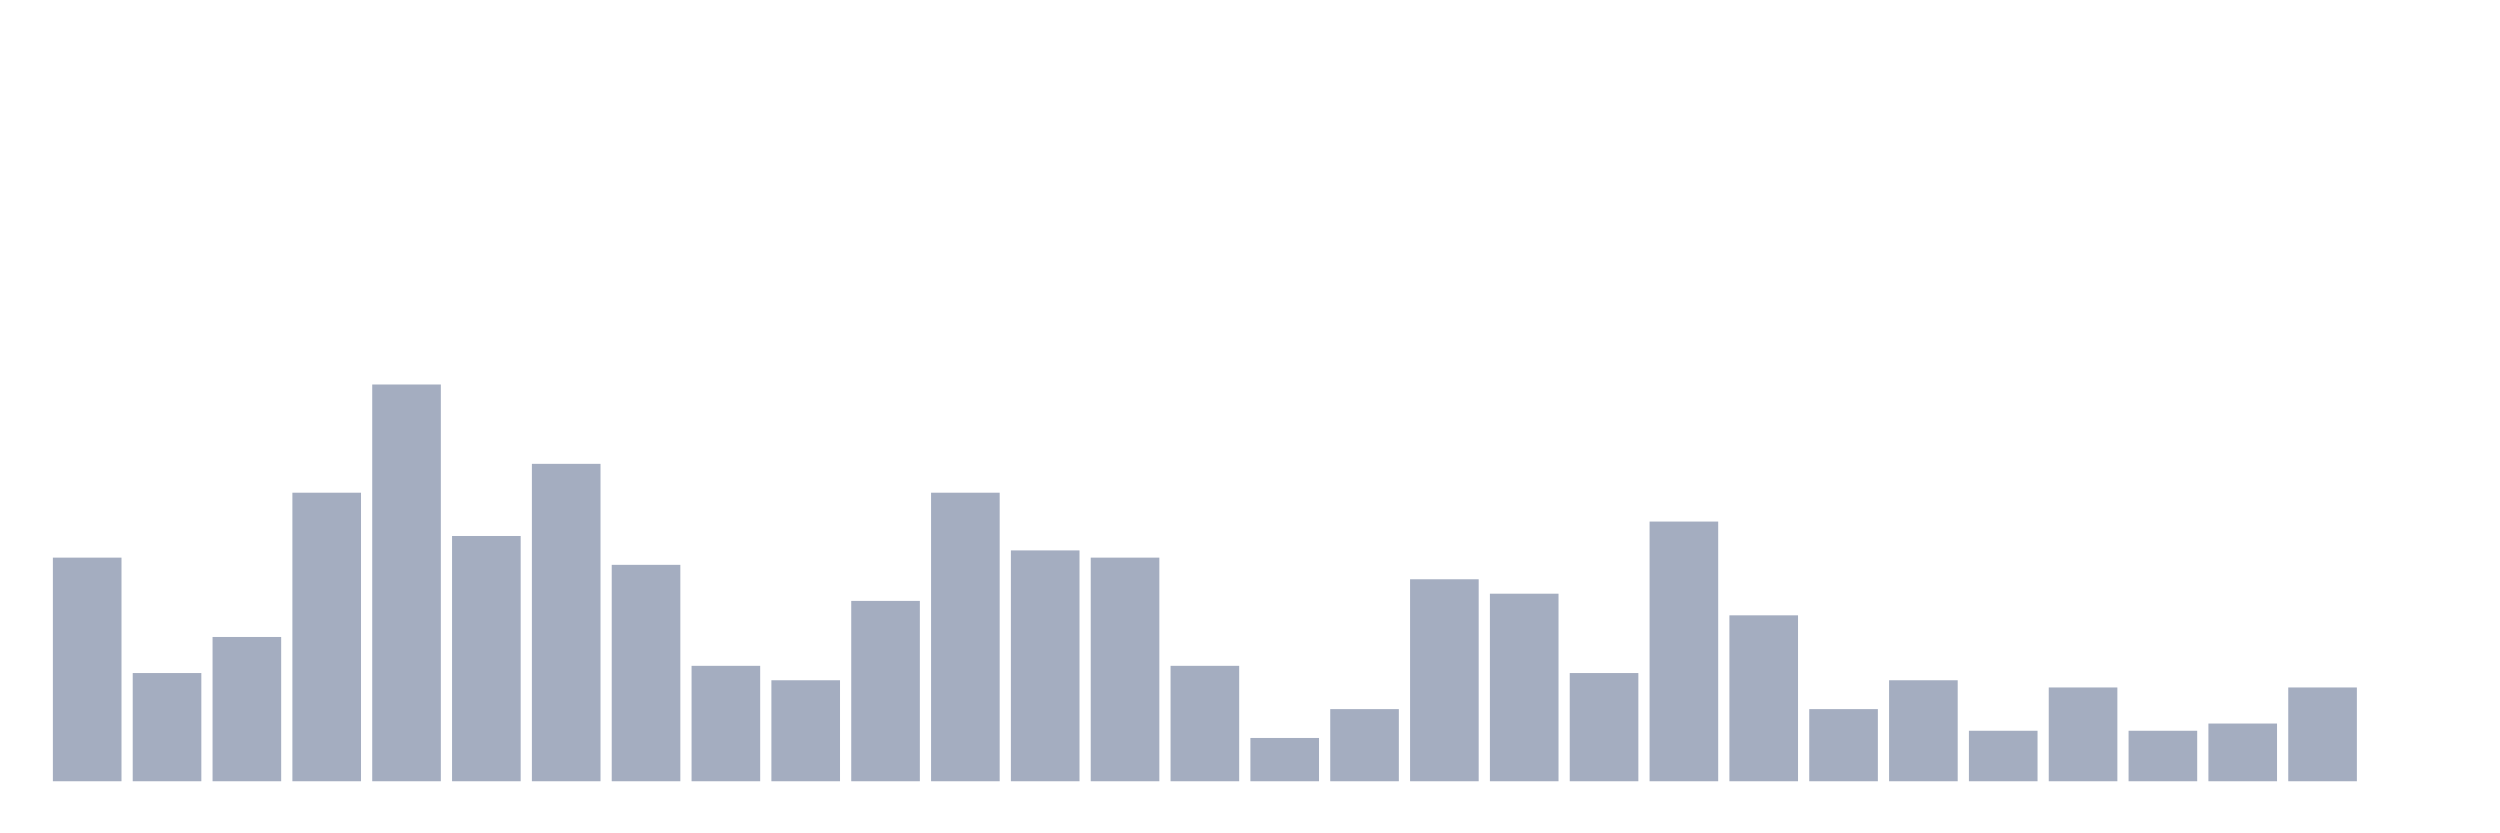 <svg xmlns="http://www.w3.org/2000/svg" viewBox="0 0 480 160"><g transform="translate(10,10)"><rect class="bar" x="0.153" width="13.175" y="97.064" height="42.936" fill="rgb(164,173,192)"></rect><rect class="bar" x="15.482" width="13.175" y="119.224" height="20.776" fill="rgb(164,173,192)"></rect><rect class="bar" x="30.81" width="13.175" y="112.299" height="27.701" fill="rgb(164,173,192)"></rect><rect class="bar" x="46.138" width="13.175" y="84.598" height="55.402" fill="rgb(164,173,192)"></rect><rect class="bar" x="61.466" width="13.175" y="63.823" height="76.177" fill="rgb(164,173,192)"></rect><rect class="bar" x="76.794" width="13.175" y="92.909" height="47.091" fill="rgb(164,173,192)"></rect><rect class="bar" x="92.123" width="13.175" y="79.058" height="60.942" fill="rgb(164,173,192)"></rect><rect class="bar" x="107.451" width="13.175" y="98.449" height="41.551" fill="rgb(164,173,192)"></rect><rect class="bar" x="122.779" width="13.175" y="117.839" height="22.161" fill="rgb(164,173,192)"></rect><rect class="bar" x="138.107" width="13.175" y="120.609" height="19.391" fill="rgb(164,173,192)"></rect><rect class="bar" x="153.436" width="13.175" y="105.374" height="34.626" fill="rgb(164,173,192)"></rect><rect class="bar" x="168.764" width="13.175" y="84.598" height="55.402" fill="rgb(164,173,192)"></rect><rect class="bar" x="184.092" width="13.175" y="95.679" height="44.321" fill="rgb(164,173,192)"></rect><rect class="bar" x="199.42" width="13.175" y="97.064" height="42.936" fill="rgb(164,173,192)"></rect><rect class="bar" x="214.748" width="13.175" y="117.839" height="22.161" fill="rgb(164,173,192)"></rect><rect class="bar" x="230.077" width="13.175" y="131.69" height="8.31" fill="rgb(164,173,192)"></rect><rect class="bar" x="245.405" width="13.175" y="126.15" height="13.85" fill="rgb(164,173,192)"></rect><rect class="bar" x="260.733" width="13.175" y="101.219" height="38.781" fill="rgb(164,173,192)"></rect><rect class="bar" x="276.061" width="13.175" y="103.989" height="36.011" fill="rgb(164,173,192)"></rect><rect class="bar" x="291.39" width="13.175" y="119.224" height="20.776" fill="rgb(164,173,192)"></rect><rect class="bar" x="306.718" width="13.175" y="90.139" height="49.861" fill="rgb(164,173,192)"></rect><rect class="bar" x="322.046" width="13.175" y="108.144" height="31.856" fill="rgb(164,173,192)"></rect><rect class="bar" x="337.374" width="13.175" y="126.15" height="13.85" fill="rgb(164,173,192)"></rect><rect class="bar" x="352.702" width="13.175" y="120.609" height="19.391" fill="rgb(164,173,192)"></rect><rect class="bar" x="368.031" width="13.175" y="130.305" height="9.695" fill="rgb(164,173,192)"></rect><rect class="bar" x="383.359" width="13.175" y="121.994" height="18.006" fill="rgb(164,173,192)"></rect><rect class="bar" x="398.687" width="13.175" y="130.305" height="9.695" fill="rgb(164,173,192)"></rect><rect class="bar" x="414.015" width="13.175" y="128.92" height="11.08" fill="rgb(164,173,192)"></rect><rect class="bar" x="429.344" width="13.175" y="121.994" height="18.006" fill="rgb(164,173,192)"></rect><rect class="bar" x="444.672" width="13.175" y="140" height="0" fill="rgb(164,173,192)"></rect></g></svg>